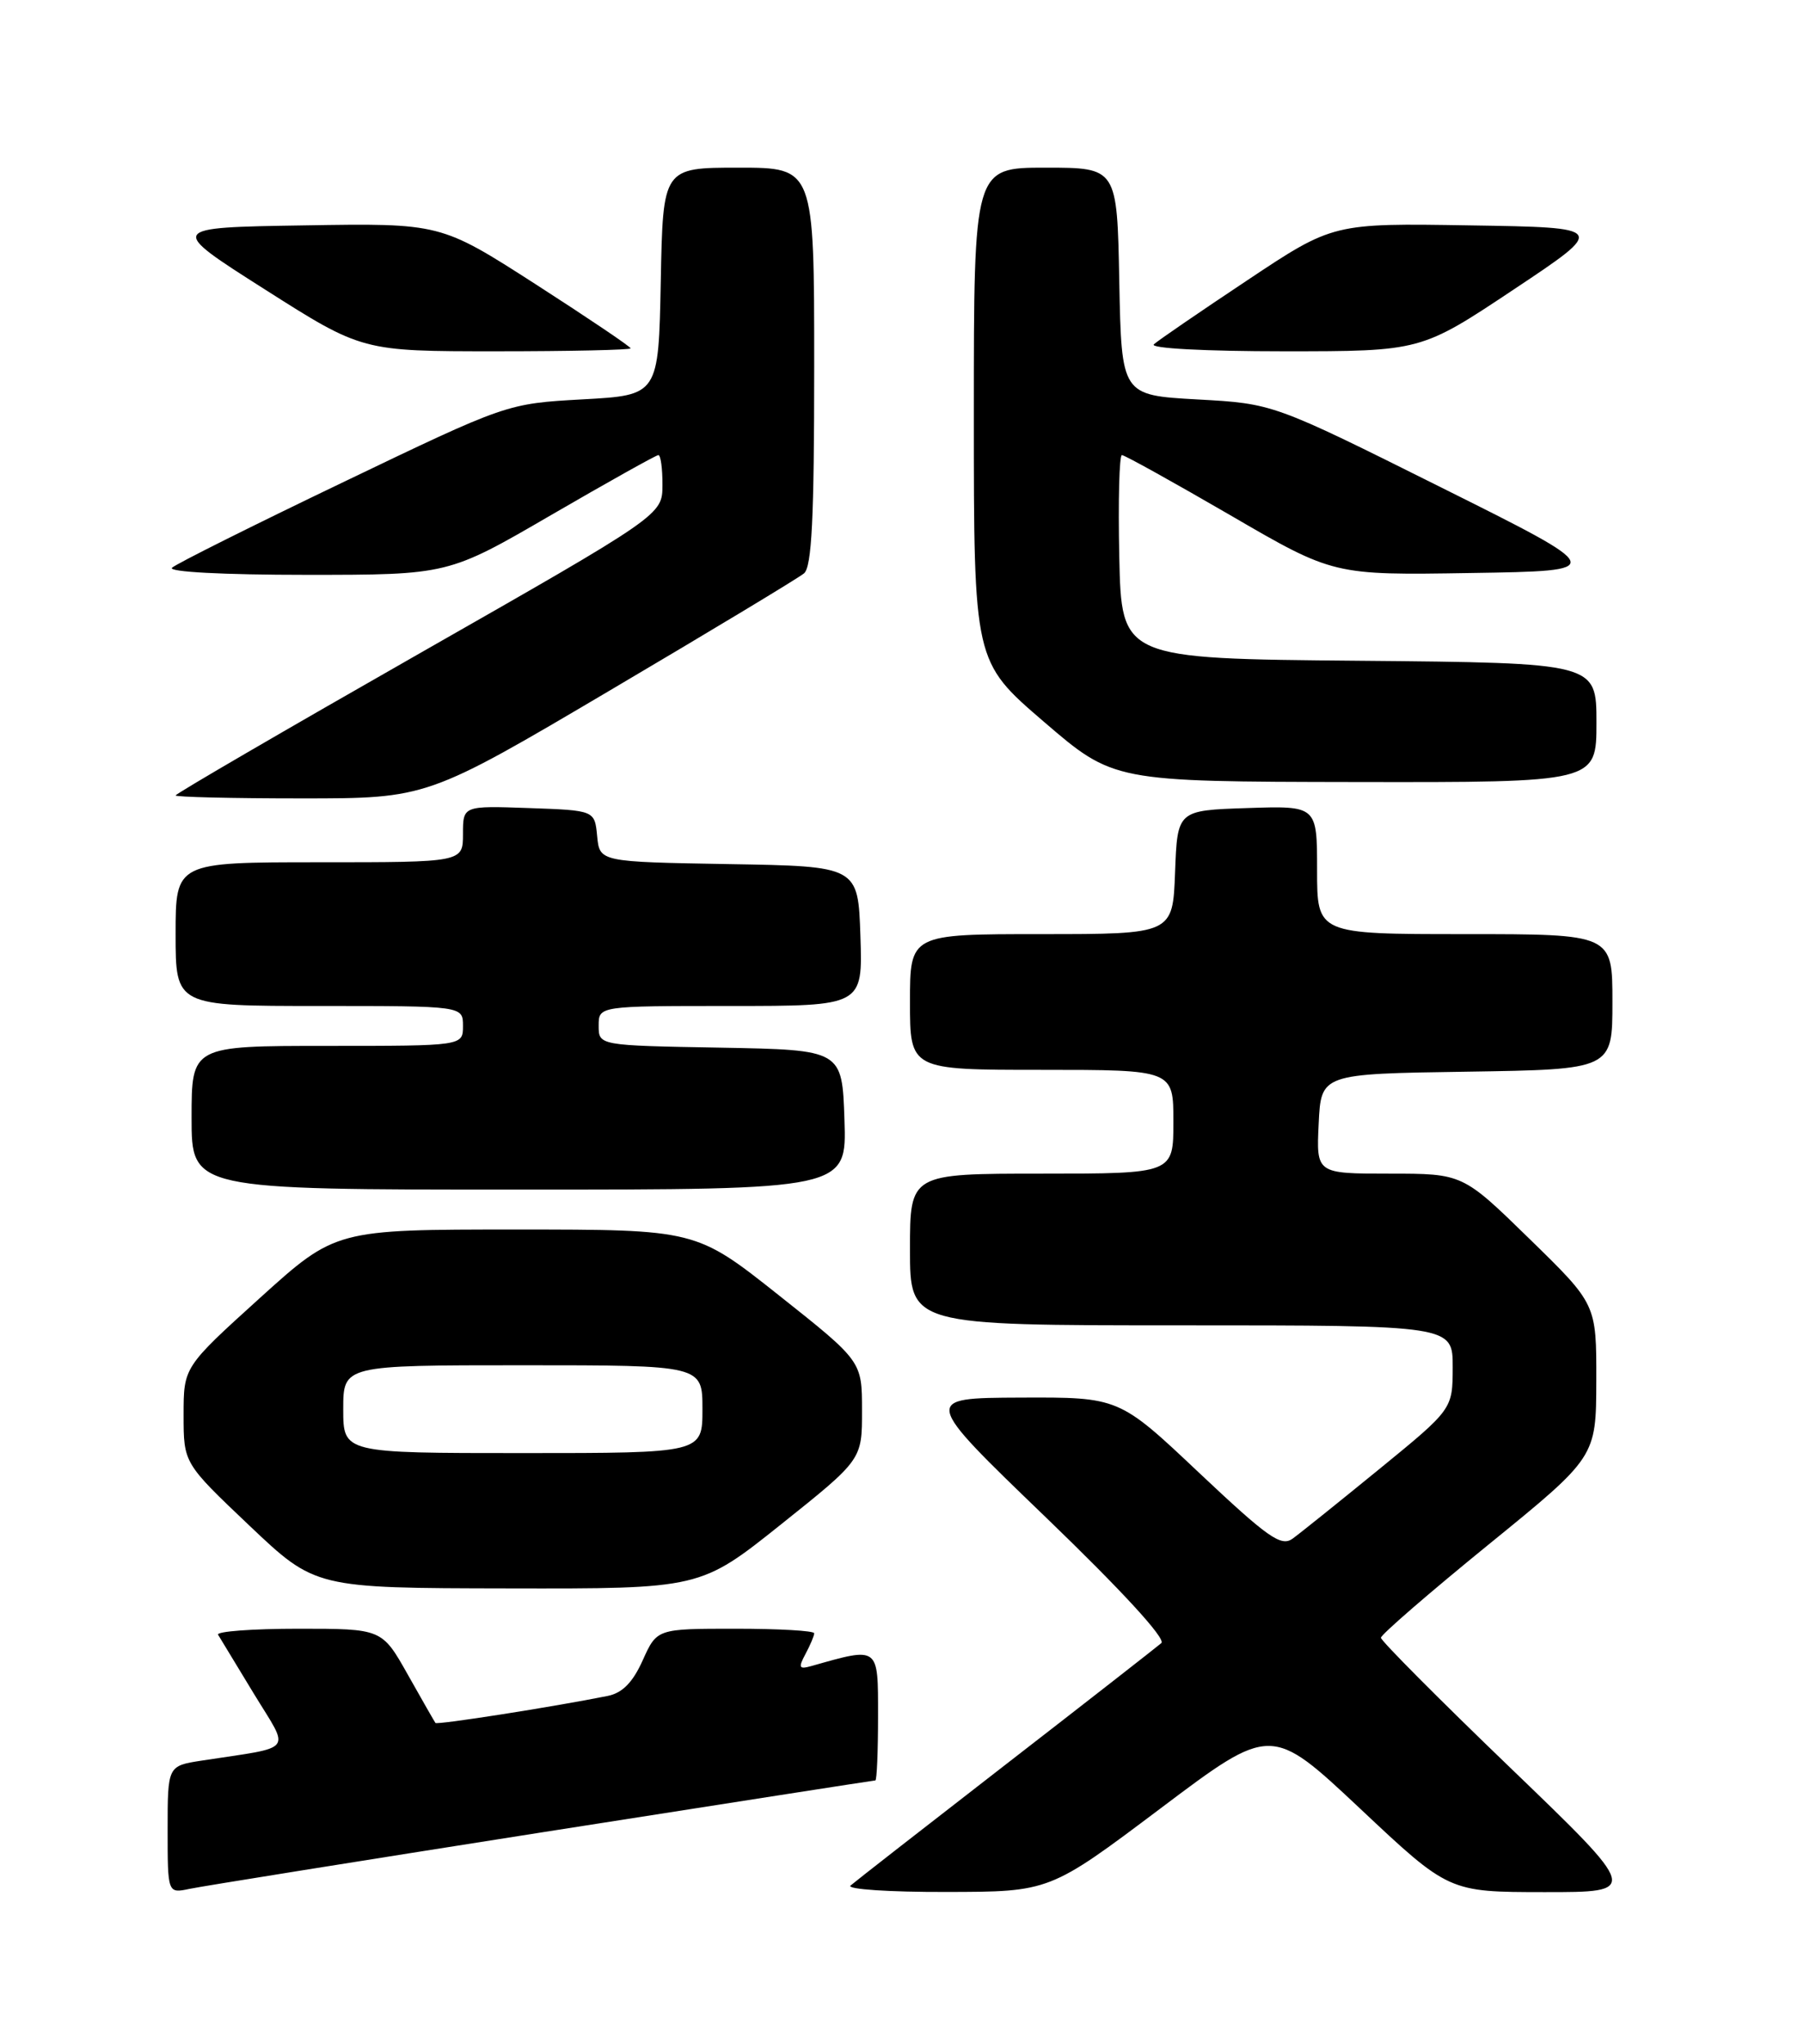 <?xml version="1.0" encoding="UTF-8" standalone="no"?>
<!DOCTYPE svg PUBLIC "-//W3C//DTD SVG 1.1//EN" "http://www.w3.org/Graphics/SVG/1.1/DTD/svg11.dtd" >
<svg xmlns="http://www.w3.org/2000/svg" xmlns:xlink="http://www.w3.org/1999/xlink" version="1.1" viewBox="0 0 226 256">
 <g >
 <path fill="currentColor"
d=" M 67.91 229.50 C 90.69 225.93 109.48 223.00 109.66 223.00 C 109.85 223.00 110.00 219.36 110.00 214.92 C 110.00 206.13 110.17 206.26 101.66 208.67 C 100.09 209.11 99.98 208.90 100.91 207.16 C 101.51 206.04 102.00 204.88 102.00 204.57 C 102.00 204.25 97.57 204.00 92.15 204.00 C 82.30 204.00 82.30 204.00 80.52 207.95 C 79.27 210.73 77.97 212.05 76.12 212.42 C 69.34 213.78 54.74 216.07 54.55 215.80 C 54.43 215.64 52.87 212.91 51.09 209.75 C 47.85 204.00 47.85 204.00 37.37 204.00 C 31.60 204.00 27.08 204.34 27.32 204.75 C 27.56 205.16 29.58 208.49 31.81 212.15 C 36.36 219.62 37.08 218.70 25.25 220.52 C 21.00 221.18 21.00 221.18 21.00 229.17 C 21.00 237.16 21.00 237.16 23.75 236.58 C 25.26 236.26 45.14 233.08 67.91 229.50 Z  M 145.38 226.51 C 159.25 216.07 159.25 216.07 170.38 226.52 C 181.50 236.98 181.50 236.98 193.45 236.99 C 205.40 237.00 205.40 237.00 189.20 221.41 C 180.29 212.84 173.00 205.51 173.00 205.13 C 173.00 204.74 179.07 199.49 186.48 193.46 C 199.96 182.50 199.96 182.50 199.98 172.93 C 200.00 163.35 200.00 163.35 191.62 155.18 C 183.24 147.00 183.24 147.00 174.07 147.00 C 164.90 147.00 164.90 147.00 165.20 140.75 C 165.50 134.50 165.50 134.50 183.75 134.23 C 202.00 133.95 202.00 133.95 202.00 125.48 C 202.00 117.00 202.00 117.00 183.50 117.00 C 165.00 117.00 165.00 117.00 165.00 108.96 C 165.00 100.92 165.00 100.92 156.25 101.21 C 147.50 101.50 147.50 101.50 147.21 109.25 C 146.92 117.00 146.92 117.00 130.46 117.00 C 114.00 117.00 114.00 117.00 114.00 125.50 C 114.00 134.00 114.00 134.00 130.50 134.00 C 147.00 134.00 147.00 134.00 147.00 140.50 C 147.00 147.00 147.00 147.00 130.50 147.00 C 114.00 147.00 114.00 147.00 114.00 156.50 C 114.00 166.00 114.00 166.00 148.00 166.00 C 182.00 166.00 182.00 166.00 181.99 171.25 C 181.98 176.50 181.98 176.50 172.80 184.00 C 167.75 188.12 162.86 192.05 161.93 192.72 C 160.49 193.76 158.85 192.60 150.22 184.47 C 140.19 175.00 140.19 175.00 127.84 175.05 C 115.50 175.10 115.50 175.10 130.99 190.02 C 140.52 199.20 146.09 205.26 145.49 205.80 C 144.94 206.27 136.18 213.12 126.00 221.00 C 115.83 228.88 107.07 235.71 106.55 236.17 C 106.03 236.63 111.43 236.99 118.55 236.97 C 131.50 236.95 131.50 236.95 145.38 226.51 Z  M 97.87 190.91 C 108.00 182.82 108.00 182.82 107.99 176.66 C 107.99 170.50 107.99 170.50 97.59 162.25 C 87.19 154.00 87.19 154.00 64.62 154.00 C 42.04 154.00 42.04 154.00 32.52 162.61 C 23.00 171.23 23.00 171.23 23.00 177.24 C 23.00 183.26 23.00 183.26 31.25 191.09 C 39.50 198.91 39.50 198.91 63.62 198.95 C 87.74 199.00 87.74 199.00 97.87 190.91 Z  M 105.79 140.25 C 105.50 131.50 105.50 131.50 90.25 131.22 C 75.00 130.95 75.00 130.95 75.00 128.47 C 75.00 126.00 75.00 126.00 91.54 126.00 C 108.08 126.00 108.08 126.00 107.79 117.25 C 107.50 108.50 107.50 108.50 91.31 108.23 C 75.12 107.95 75.12 107.95 74.81 104.73 C 74.50 101.50 74.50 101.50 66.25 101.21 C 58.00 100.92 58.00 100.92 58.00 104.46 C 58.00 108.00 58.00 108.00 40.00 108.00 C 22.00 108.00 22.00 108.00 22.00 117.00 C 22.00 126.00 22.00 126.00 40.00 126.00 C 58.00 126.00 58.00 126.00 58.00 128.50 C 58.00 131.00 58.00 131.00 41.00 131.00 C 24.00 131.00 24.00 131.00 24.00 140.00 C 24.00 149.00 24.00 149.00 65.04 149.00 C 106.08 149.00 106.08 149.00 105.79 140.25 Z  M 76.47 86.44 C 89.10 78.99 100.01 72.41 100.72 71.82 C 101.70 71.01 102.00 64.92 102.00 45.88 C 102.00 21.00 102.00 21.00 92.53 21.00 C 83.05 21.00 83.05 21.00 82.78 35.25 C 82.50 49.50 82.50 49.50 73.00 50.02 C 63.50 50.55 63.50 50.55 43.00 60.39 C 31.72 65.80 22.07 70.62 21.55 71.11 C 20.99 71.63 27.98 72.00 38.38 72.00 C 56.16 72.00 56.16 72.00 69.06 64.50 C 76.16 60.38 82.20 57.00 82.48 57.00 C 82.77 57.00 83.00 58.69 82.99 60.75 C 82.98 64.50 82.98 64.50 52.49 81.88 C 35.72 91.44 22.00 99.42 22.00 99.63 C 22.00 99.83 29.09 100.00 37.75 100.00 C 53.50 100.00 53.50 100.00 76.47 86.44 Z  M 200.00 90.51 C 200.00 83.03 200.00 83.03 170.25 82.76 C 140.50 82.50 140.50 82.50 140.22 69.75 C 140.07 62.74 140.22 57.00 140.55 57.00 C 140.89 57.00 146.99 60.39 154.11 64.52 C 167.05 72.05 167.05 72.05 184.27 71.77 C 201.50 71.50 201.50 71.50 180.50 61.03 C 159.50 50.55 159.50 50.55 150.00 50.03 C 140.50 49.50 140.50 49.50 140.22 35.25 C 139.95 21.00 139.95 21.00 130.97 21.00 C 122.00 21.00 122.00 21.00 122.00 51.93 C 122.00 82.86 122.00 82.86 130.75 90.38 C 139.50 97.90 139.50 97.90 169.75 97.95 C 200.00 98.00 200.00 98.00 200.00 90.51 Z  M 79.00 43.63 C 79.00 43.42 73.64 39.81 67.10 35.60 C 55.19 27.95 55.19 27.95 38.09 28.23 C 20.99 28.50 20.99 28.50 33.18 36.25 C 45.37 44.00 45.37 44.00 62.19 44.00 C 71.43 44.00 79.00 43.83 79.00 43.63 Z  M 189.65 36.25 C 201.29 28.50 201.29 28.50 184.15 28.23 C 167.00 27.95 167.00 27.95 156.25 35.11 C 150.34 39.04 145.07 42.65 144.55 43.13 C 144.01 43.63 151.01 44.00 160.81 44.00 C 178.01 44.00 178.01 44.00 189.65 36.25 Z  M 43.00 176.50 C 43.00 171.00 43.00 171.00 65.50 171.00 C 88.00 171.00 88.00 171.00 88.00 176.50 C 88.00 182.00 88.00 182.00 65.50 182.00 C 43.00 182.00 43.00 182.00 43.00 176.50 Z "/>
</g>
</svg>
